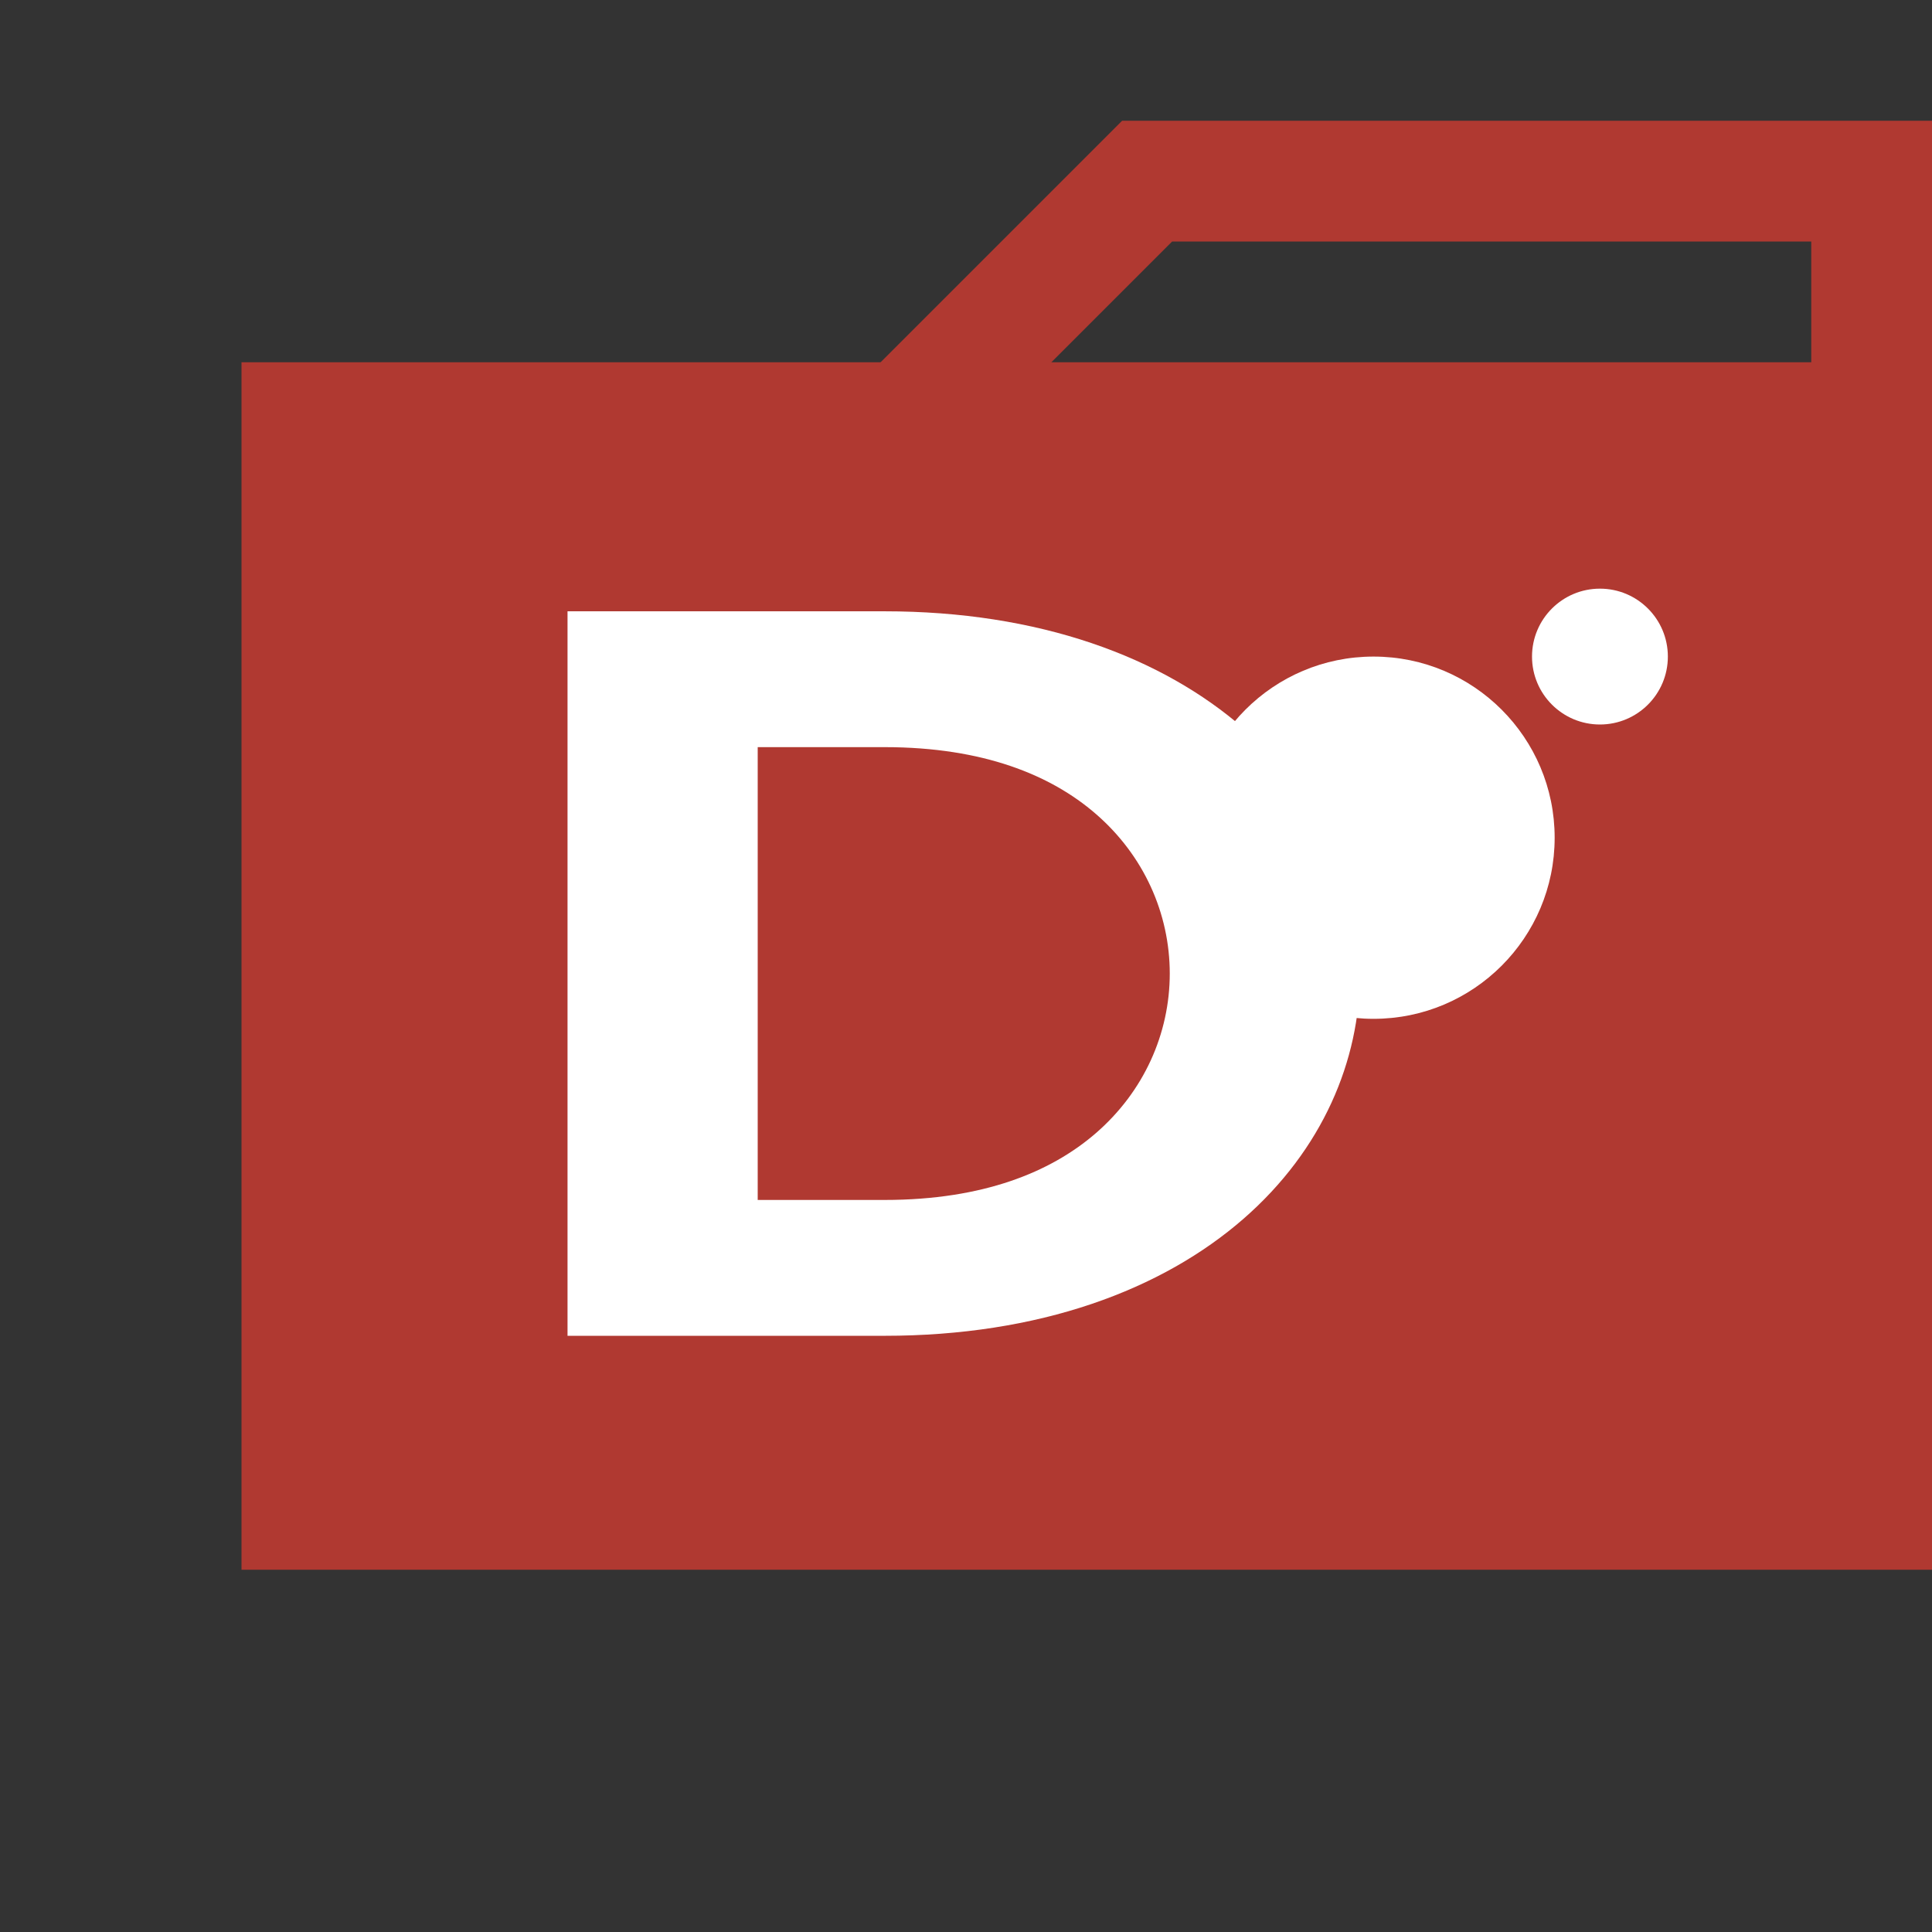 <?xml version="1.0" encoding="UTF-8"?>
<svg xmlns="http://www.w3.org/2000/svg" width="320" height="320" version="1.1">
    <rect width="100%" height="100%" fill="#333333" stroke="none"/>
    <rect width="280" height="200" x="40" y="60" fill="#b03931"/>
    <polyline fill="none" stroke="#b03931" stroke-width="20" points="150,70 190,30 310,30 310,70"/>
    <g fill="#ffffff" transform="translate(40 60) scale(0.75) translate(30 -25)">
        <path fill="none" stroke="#ffffff" stroke-width="30" d="M 45,95 H 80 C 160,95 160,225 80,225 H 45 V 95 Z" transform="scale(1.4, 1)"/>
        <circle cx="220" cy="130" r="40"/>
        <circle cx="270" cy="90" r="15"/>
    </g>
</svg>
